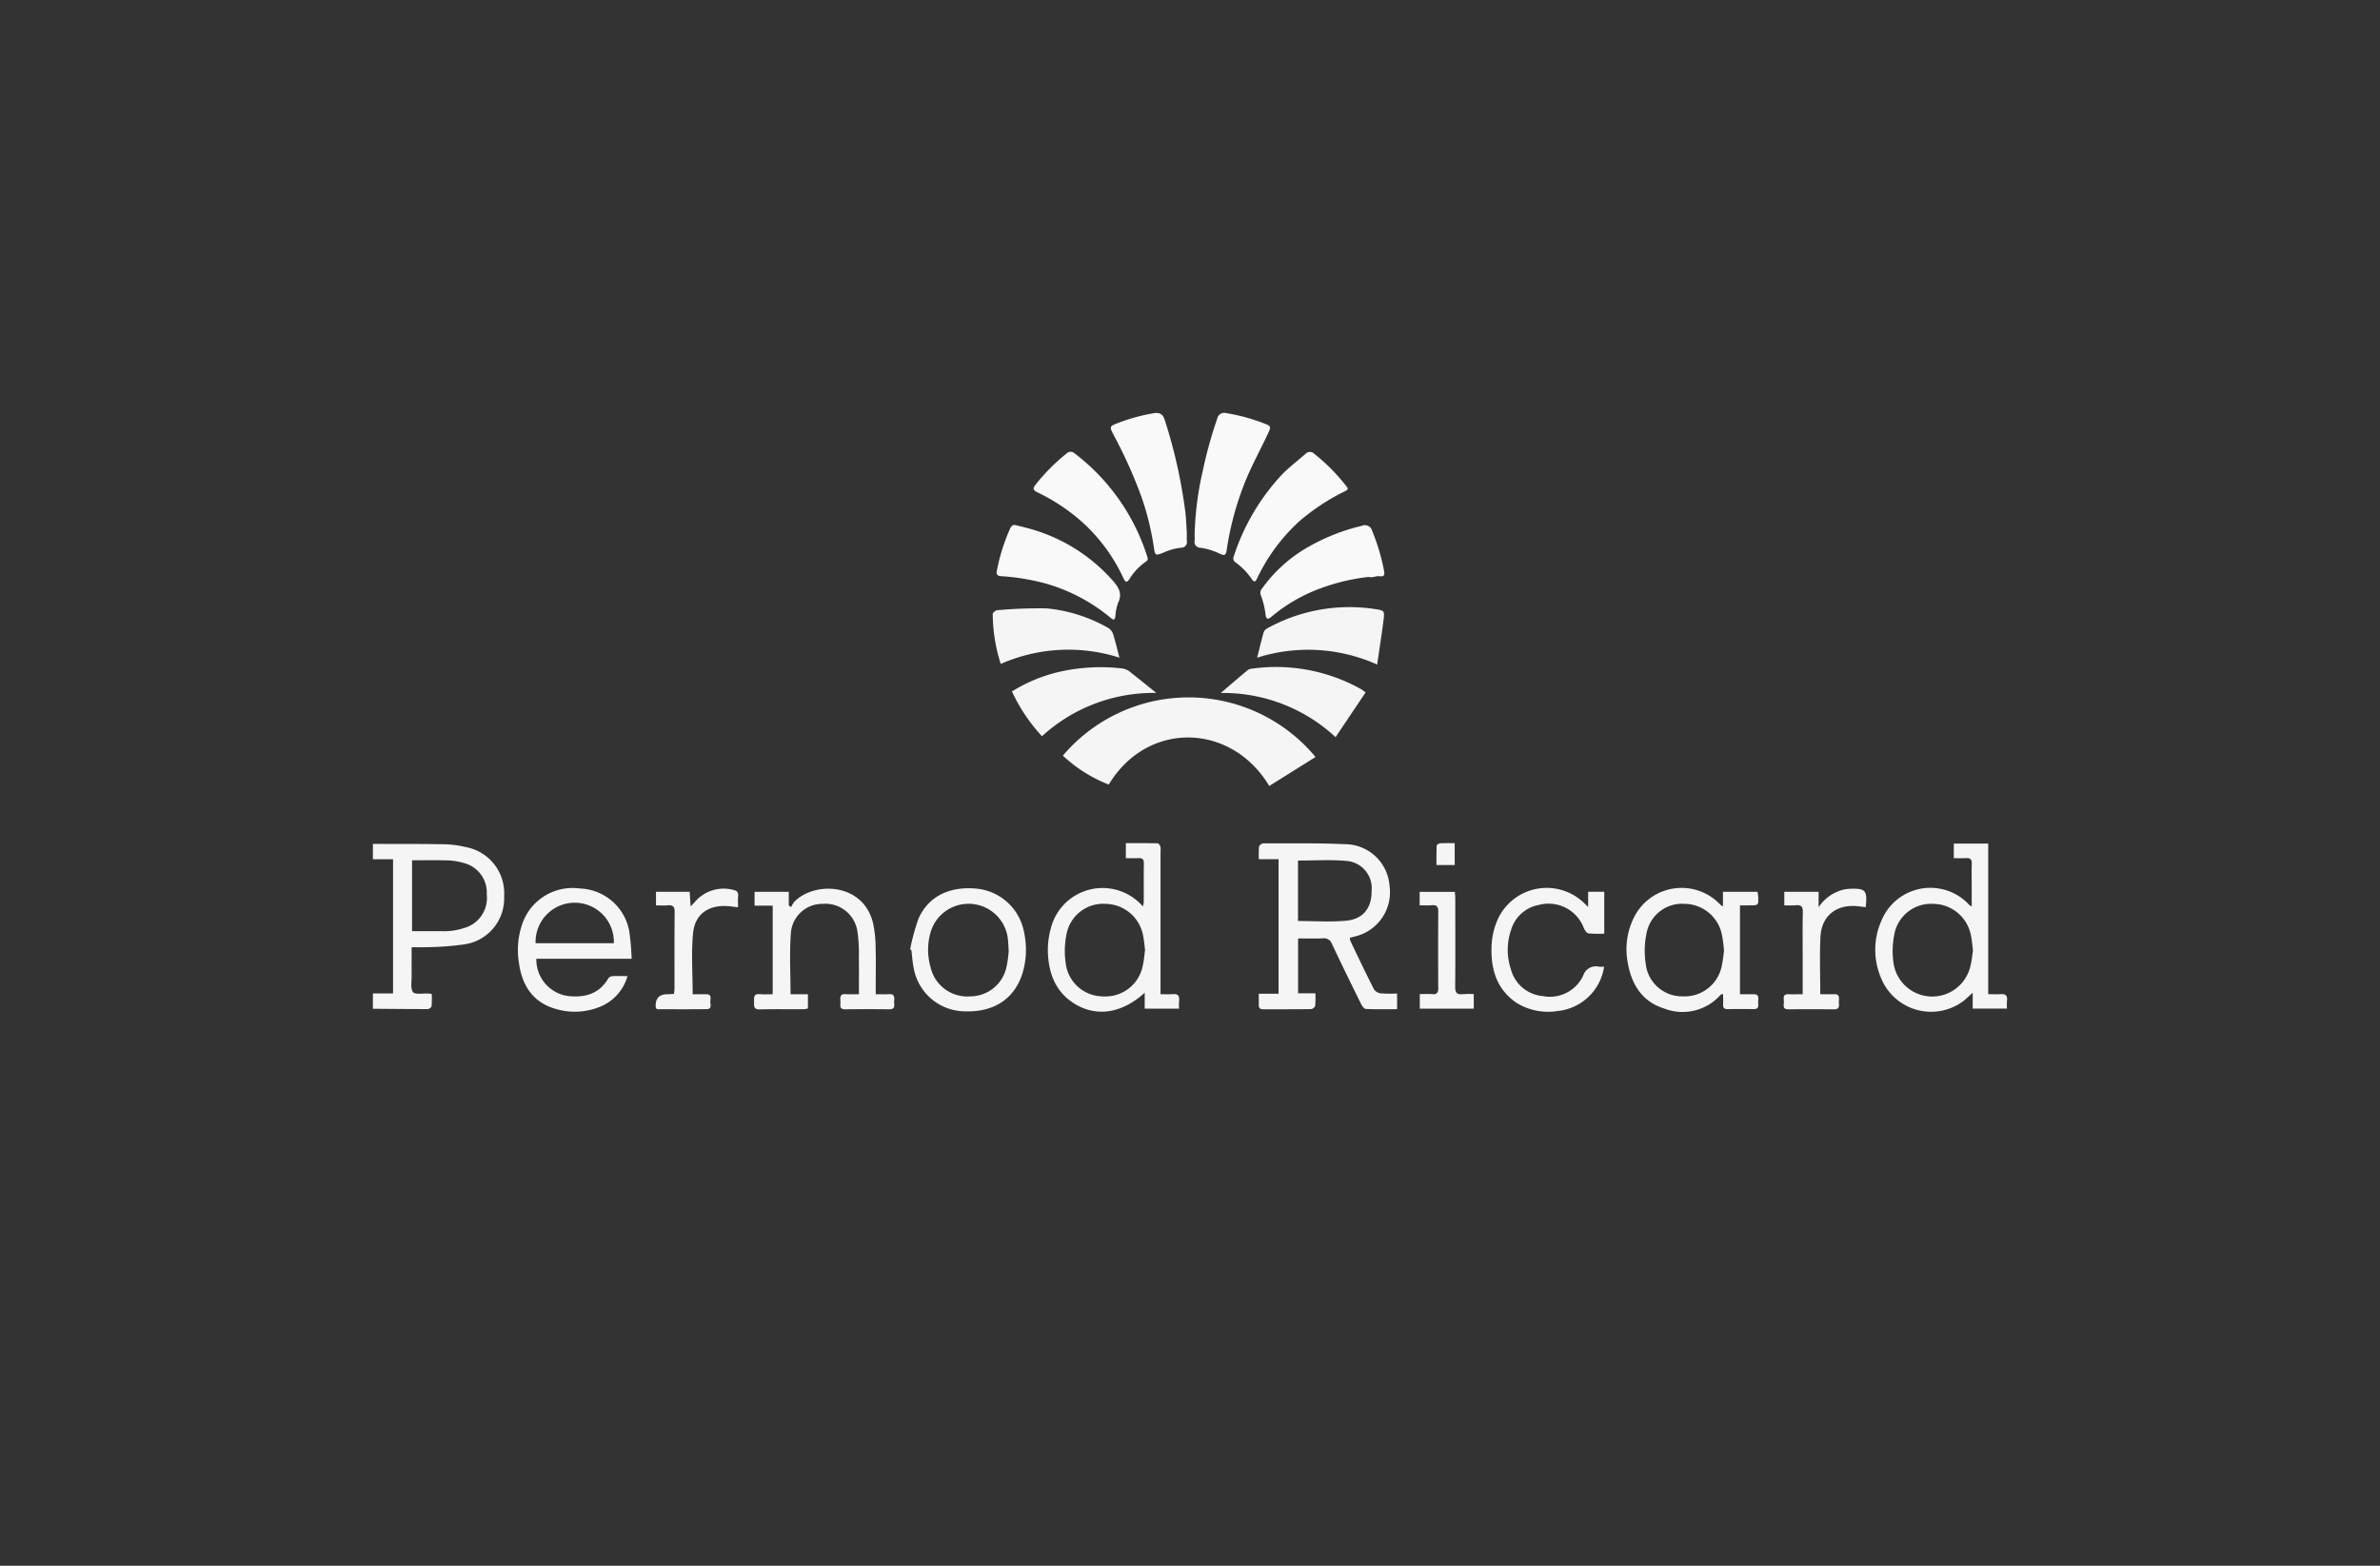 <svg xmlns="http://www.w3.org/2000/svg" width="304" height="200" viewBox="0 0 304 200"><rect x="0" y="0" width="304" height="200" fill="#333333" stroke="none"/><g transform="translate(-200 -801)"><g transform="translate(-1216 270)"><g transform="translate(912 -4668)"><rect width="304" height="200" transform="translate(504 5199)" fill="none"></rect></g></g><g transform="translate(247.64 853.745)"><g transform="translate(-0.01 24.8)"><path d="M-.008,337.37c3.015.01,6.031-.008,9.045.044a12.891,12.891,0,0,1,2.816.361,6,6,0,0,1,4.9,6.315,5.922,5.922,0,0,1-5.119,6.117,36.164,36.164,0,0,1-4.694.351c-.62.036-1.243.007-2,.007,0,1.274-.013,2.487,0,3.7.01.7-.178,1.6.179,2.036.286.351,1.258.142,1.925.183.108.007.214.021.465.049a13.665,13.665,0,0,1-.024,1.573c-.016.144-.321.362-.494.362-2.333,0-4.668-.023-7-.041v-1.958H2.565V339.33H-.008v-1.958Zm5,11.148c1.33,0,2.549,0,3.766,0a9.484,9.484,0,0,0,1.38-.059,9.231,9.231,0,0,0,1.656-.392,3.972,3.972,0,0,0,2.74-4.238,3.883,3.883,0,0,0-2.922-4.014,7.971,7.971,0,0,0-1.994-.336c-1.531-.049-3.063-.015-4.626-.015v9.058Z" transform="translate(0.01 -307.119)" fill="#f5f5f5"></path><path d="M572.392,230.294l-5.912,3.7c-4.84-8.082-15.565-8.371-20.5-.179a18.419,18.419,0,0,1-5.864-3.694A21.063,21.063,0,0,1,572.392,230.294Z" transform="translate(-451.987 -211.143)" fill="#f5f5f5"></path><path d="M711.117,356.089v2c-1.359,0-2.679.031-4-.031-.215-.01-.48-.388-.609-.653-1.252-2.532-2.493-5.068-3.7-7.622a1.076,1.076,0,0,0-1.17-.744c-1.028.052-2.059.015-3.167.015v7.008h2.209a12.107,12.107,0,0,1-.024,1.594.688.688,0,0,1-.511.423c-2.038.031-4.078.016-6.117.024-.414,0-.594-.168-.578-.586s0-.862,0-1.4h2.526V338.934H693.46a12.122,12.122,0,0,1,.026-1.617.692.692,0,0,1,.525-.411c3.479.008,6.962-.052,10.435.108a5.733,5.733,0,0,1,5.708,5.332,5.8,5.8,0,0,1-4.5,6.473c-.178.052-.357.1-.584.16a2.623,2.623,0,0,0,.122.48c.976,2.031,1.942,4.068,2.962,6.076a1.23,1.23,0,0,0,.845.529,18.432,18.432,0,0,0,2.118.024Zm-12.659-16.983v7.721c2.09,0,4.131.145,6.143-.039,2.2-.2,3.289-1.645,3.262-3.836a3.491,3.491,0,0,0-3.342-3.81c-1.991-.17-4.006-.036-6.065-.036Z" transform="translate(-580.295 -306.727)" fill="#f5f5f5"></path><path d="M540.731,355.877c-2.811,2.557-5.944,3.1-8.686,1.568-2.5-1.4-3.511-3.712-3.671-6.427a10.343,10.343,0,0,1,.346-3.3,6.812,6.812,0,0,1,11.768-2.872,3.029,3.029,0,0,0,.119-.548c.008-1.632-.011-3.265.015-4.9.008-.521-.147-.751-.692-.716-.511.033-1.026.007-1.609.007v-1.919c1.359,0,2.712-.011,4.061.02.126,0,.3.258.351.426a2.253,2.253,0,0,1,.018.648v18.2c.583,0,1.07.033,1.55-.008.64-.054.9.189.821.834a8.658,8.658,0,0,0-.007,1.015h-4.388v-2.028Zm.044-5.461c-.077-.6-.119-1.165-.23-1.723a4.942,4.942,0,0,0-4.743-4.166,4.766,4.766,0,0,0-5.052,3.835,10.582,10.582,0,0,0-.116,3.7,4.8,4.8,0,0,0,4.774,4.28,4.851,4.851,0,0,0,5.089-4.012c.148-.63.189-1.286.276-1.911Z" transform="translate(-442.144 -306.615)" fill="#f5f5f5"></path><path d="M1190.455,356.359c.6,0,1.085.028,1.563-.007.614-.046.927.144.84.816a8.5,8.5,0,0,0-.006,1.026h-4.373V356.17c-.5.445-.831.783-1.2,1.07a6.894,6.894,0,0,1-10.459-2.833,9.167,9.167,0,0,1,.006-7.454,6.752,6.752,0,0,1,11.2-2.015,2.764,2.764,0,0,0,.325.217v-2.669c0-.925-.031-1.852.011-2.774.026-.587-.2-.773-.757-.736-.484.033-.974.007-1.539.007V337.12h4.394v19.238Zm-1.942-5.58c-.085-.661-.124-1.26-.245-1.841a4.94,4.94,0,0,0-4.784-4.117,4.775,4.775,0,0,0-5.016,3.885,10.735,10.735,0,0,0-.122,3.539,5,5,0,0,0,9.849.483c.167-.653.222-1.333.318-1.948Z" transform="translate(-984.133 -306.91)" fill="#f5f5f5"></path><path d="M993.7,374.155v-1.849h4.415a5.434,5.434,0,0,1,.088.612c.039,1.116.036,1.116-1.09,1.119h-1.238v11.353c.61,0,1.176.008,1.743,0,.778-.013.573.569.581.987s.153.924-.569.912q-1.672-.024-3.345,0c-.427.007-.582-.178-.565-.587.018-.427,0-.855,0-1.333-.16.036-.256.028-.3.07a6.478,6.478,0,0,1-7.23,1.774c-2.849-.888-4.193-3.121-4.665-5.941a9.087,9.087,0,0,1,.819-5.713,6.792,6.792,0,0,1,11.053-1.579,2.142,2.142,0,0,0,.292.176Zm.137,5.6c-.08-.62-.119-1.219-.238-1.8a4.912,4.912,0,0,0-4.786-4.112,4.62,4.62,0,0,0-4.882,3.812,10.882,10.882,0,0,0-.093,3.861,4.657,4.657,0,0,0,4.614,4.14,4.844,4.844,0,0,0,5.1-3.9,19.871,19.871,0,0,0,.289-2Z" transform="translate(-821.256 -335.936)" fill="#f5f5f5"></path><path d="M127.548,383.314a5.952,5.952,0,0,1-3.665,3.983,8.473,8.473,0,0,1-5.517.215c-2.922-.837-4.285-3-4.685-5.848a10.23,10.23,0,0,1,.442-5.063,6.79,6.79,0,0,1,7.336-4.469,6.641,6.641,0,0,1,6.316,5.489,33.355,33.355,0,0,1,.3,3.487H115.9A4.7,4.7,0,0,0,120,385.874c2.08.21,3.893-.255,5.055-2.2a.741.741,0,0,1,.486-.338c.615-.041,1.237-.016,2-.016Zm-11.737-4.192H125.8a5,5,0,1,0-9.994,0Z" transform="translate(-95.023 -336.186)" fill="#f5f5f5"></path><path d="M303.01,385.93h2.214v1.818a2.8,2.8,0,0,1-.529.1c-1.876.008-3.755-.026-5.629.021-.865.021-.7-.525-.72-1.025-.023-.529-.028-.994.736-.922.532.051,1.074.01,1.643.01V374.619H298.41v-1.767h4.37V374.6c.1.065.2.132.3.2a3.477,3.477,0,0,1,.408-.674c2.532-2.624,8.783-2.464,10.046,2.687a14.947,14.947,0,0,1,.336,3.069c.054,1.686.015,3.373.015,5.06v.989c.628,0,1.168.029,1.7-.007.741-.052.689.439.654.907-.031.434.232,1.036-.617,1.026q-2.815-.034-5.629,0c-.85.01-.583-.594-.614-1.028-.034-.467-.088-.958.654-.906.535.038,1.077.008,1.705.008,0-1.625.021-3.143-.007-4.66a19.536,19.536,0,0,0-.191-3.407,4.135,4.135,0,0,0-4.456-3.474,4.021,4.021,0,0,0-4.037,3.751c-.193,2.536-.044,5.1-.044,7.788Z" transform="translate(-249.658 -336.48)" fill="#f5f5f5"></path><path d="M420.55,379.893a26.94,26.94,0,0,1,1.052-3.887c1.271-2.939,4.1-4.277,7.707-3.844a6.842,6.842,0,0,1,5.807,5.62,10.432,10.432,0,0,1-.145,4.924c-.964,3.4-3.6,5.217-7.39,5.1a6.7,6.7,0,0,1-6.572-5.505c-.163-.765-.2-1.558-.3-2.338l-.155-.064Zm12.593.284c-.039-.627-.051-1.034-.091-1.439a5.053,5.053,0,0,0-9.924-.91,7.991,7.991,0,0,0,.034,4.345,4.8,4.8,0,0,0,5.07,3.717A4.73,4.73,0,0,0,432.9,381.9C433.046,381.264,433.086,380.609,433.143,380.177Z" transform="translate(-351.927 -336.167)" fill="#f5f5f5"></path><path d="M890.008,381.873a6.67,6.67,0,0,1-5.983,5.659,7.62,7.62,0,0,1-5.306-1.119c-2.562-1.813-3.227-4.458-3.074-7.388a9.287,9.287,0,0,1,.6-2.771,6.871,6.871,0,0,1,11.371-2.358c.07.07.145.135.354.33V372.29h2.059v5.354a14.99,14.99,0,0,1-2.007-.031c-.224-.031-.465-.38-.584-.638a4.823,4.823,0,0,0-5.827-2.983,4.53,4.53,0,0,0-3.466,3.123,7.8,7.8,0,0,0-.049,5.044,4.613,4.613,0,0,0,4.1,3.461A4.69,4.69,0,0,0,887.34,383a1.705,1.705,0,0,1,2.041-1.132,5.247,5.247,0,0,0,.627,0Z" transform="translate(-732.746 -335.931)" fill="#f5f5f5"></path><path d="M707.523,159.317a21.5,21.5,0,0,0-15.333-.878c.284-1.126.537-2.2.837-3.26a.972.972,0,0,1,.463-.491,21.641,21.641,0,0,1,13.762-2.459c1.19.183,1.23.194,1.079,1.423-.228,1.841-.521,3.673-.808,5.667Z" transform="translate(-579.244 -151.974)" fill="#f5f5f5"></path><path d="M501.395,159.148a21.4,21.4,0,0,0-15.162.8,21.3,21.3,0,0,1-1.023-6.383c0-.166.369-.47.578-.481a59.3,59.3,0,0,1,6.316-.232,19.561,19.561,0,0,1,7.85,2.495,1.384,1.384,0,0,1,.614.744c.308.976.542,1.974.827,3.056Z" transform="translate(-406.037 -152.685)" fill="#f5f5f5"></path><path d="M500.242,202.23a19.957,19.957,0,0,1,6.034-2.5,23.747,23.747,0,0,1,8.168-.419,2.155,2.155,0,0,1,1.017.535c1.1.855,2.183,1.743,3.223,2.578a21.081,21.081,0,0,0-14.609,5.53,22.182,22.182,0,0,1-3.835-5.721Z" transform="translate(-418.614 -191.455)" fill="#f5f5f5"></path><path d="M682.219,202.312l-3.836,5.717a21.111,21.111,0,0,0-14.662-5.644c1.1-.94,2.276-1.947,3.459-2.939a.881.881,0,0,1,.445-.157,22.272,22.272,0,0,1,14.06,2.634c.116.067.217.157.535.388Z" transform="translate(-555.419 -191.414)" fill="#f5f5f5"></path><path d="M1109.051,385.925c.638,0,1.2.016,1.77,0,.777-.029.6.535.6.963s.176.974-.6.966c-1.958-.018-3.916-.008-5.874-.007-.795,0-.529-.6-.547-1.005s-.17-.932.556-.915c.592.015,1.183,0,1.845,0V381.74c0-2.1-.034-4.19.018-6.284.02-.747-.23-.966-.928-.893a13.962,13.962,0,0,1-1.439.01v-1.728h4.383v1.968a5.332,5.332,0,0,1,3.252-2.265,4.752,4.752,0,0,1,.643-.085c2.116-.09,2.351.168,2.12,2.345-.392-.047-.785-.108-1.178-.139-2.63-.2-4.463,1.278-4.6,3.921-.121,2.386-.026,4.781-.026,7.333Z" transform="translate(-924.171 -336.474)" fill="#f5f5f5"></path><path d="M226.1,385.975c.592,0,1.186-.007,1.779,0,.676.01.5.538.483.9s.263.987-.462,1c-2.141.026-4.283.01-6.364.01-.088-.142-.139-.186-.142-.232q-.134-1.668,1.473-1.684c.268,0,.535-.028.862-.046.023-.274.059-.507.059-.741,0-3.237-.016-6.475.018-9.71.007-.693-.219-.922-.883-.858-.48.046-.966.008-1.5.008v-1.736h4.3c.038.568.075,1.145.124,1.865.225-.235.364-.372.494-.519a4.835,4.835,0,0,1,4.926-1.6c.5.1.692.3.646.811-.041.455-.008.917-.008,1.424-.457-.055-.848-.117-1.243-.148-2.48-.194-4.259.974-4.5,3.43-.25,2.55-.055,5.145-.055,7.827Z" transform="translate(-185.262 -336.517)" fill="#f5f5f5"></path><path d="M819.393,376.627V374.91h4.5c.018.315.051.63.051.946,0,3.727.023,7.452-.013,11.179-.006.762.232,1.025.973.94a12.393,12.393,0,0,1,1.4-.01v1.858H819.41v-1.858c.521,0,1.052-.036,1.578.01.627.055.786-.207.782-.8q-.032-4.856,0-9.71c0-.615-.147-.917-.822-.848-.481.049-.972.01-1.557.01Z" transform="translate(-685.689 -338.533)" fill="#f5f5f5"></path><path d="M834.877,339.525h-2.328c0-.819-.018-1.646.021-2.472,0-.116.289-.3.452-.313.589-.038,1.183-.015,1.855-.015Z" transform="translate(-696.697 -306.573)" fill="#f5f5f5"></path></g><path d="M587.38,15.414c0,.4-.021.672,0,.941a.714.714,0,0,1-.742.862,7.51,7.51,0,0,0-2.262.636c-.994.387-1.056.379-1.2-.636a35.518,35.518,0,0,0-1.573-6.442,60.426,60.426,0,0,0-3.588-7.989c-.54-1.056-.514-1.07.568-1.5A23.822,23.822,0,0,1,583.056.052c.769-.145,1.247.007,1.511.868a65.9,65.9,0,0,1,2.619,11.709c.113.966.139,1.942.2,2.785Z" transform="translate(-483.424)" fill="#f9f9f9"></path><path d="M643.243,15.351a40.577,40.577,0,0,1,1.046-8.005A54.806,54.806,0,0,1,646.13.713a.907.907,0,0,1,1.163-.685,23.923,23.923,0,0,1,5.159,1.449c.5.2.478.436.286.863-.956,2.115-2.1,4.14-2.981,6.29a38.245,38.245,0,0,0-2.428,8.907c-.095.628-.276.72-.826.467a8.414,8.414,0,0,0-2.552-.785.734.734,0,0,1-.713-.893c.024-.323,0-.649,0-.976Z" transform="translate(-538.286 0)" fill="#f9f9f9"></path><path d="M531.816,43.981c.07.31-.23.441-.429.584a7.217,7.217,0,0,0-1.859,2.022c-.4.63-.584.432-.824-.095a22.25,22.25,0,0,0-5.026-6.923A24.386,24.386,0,0,0,517.7,35.55c-.609-.305-.517-.556-.2-.964a24.891,24.891,0,0,1,3.941-3.967.731.731,0,0,1,1.018-.051,26.646,26.646,0,0,1,9.255,13.055C531.757,43.725,531.777,43.832,531.816,43.981Z" transform="translate(-432.864 -25.424)" fill="#f9f9f9"></path><path d="M688.183,35.148c-.059.307-.3.348-.483.444a27.591,27.591,0,0,0-5.686,3.758,23.407,23.407,0,0,0-5.1,6.677c-.126.24-.243.485-.362.728-.191.388-.369.4-.62.028a8.629,8.629,0,0,0-2.08-2.151.631.631,0,0,1-.214-.847A27.9,27.9,0,0,1,679.9,33.272c.9-.889,1.914-1.672,2.873-2.506a.77.77,0,0,1,1.136,0,23.917,23.917,0,0,1,4.055,4.089c.083.1.157.214.217.3Z" transform="translate(-563.665 -25.533)" fill="#f9f9f9"></path><path d="M708.533,94.554a26.066,26.066,0,0,0-7.189,1.863,20.935,20.935,0,0,0-5.248,3.228c-.444.374-.68.333-.749-.282a10.384,10.384,0,0,0-.618-2.51.814.814,0,0,1,.175-.822A18.4,18.4,0,0,1,700.85,90.7a25.555,25.555,0,0,1,6.8-2.674.955.955,0,0,1,1.317.661,25.619,25.619,0,0,1,1.49,4.97c.109.552.153.906-.6.808-.421-.054-.84.23-1.318.091Z" transform="translate(-581.336 -73.607)" fill="#f9f9f9"></path><path d="M490.625,87.722c.421.1.842.2,1.261.315A21.984,21.984,0,0,1,503.061,94.8c.72.817,1.281,1.637.716,2.818a5.887,5.887,0,0,0-.364,1.739c-.069.521-.235.532-.6.222a22.638,22.638,0,0,0-8.423-4.422,28.982,28.982,0,0,0-5.584-.906c-.494-.044-.628-.241-.538-.662a24.328,24.328,0,0,1,1.689-5.4c.144-.305.3-.509.667-.473Z" transform="translate(-408.583 -73.4)" fill="#f9f9f9"></path></g></g></svg>